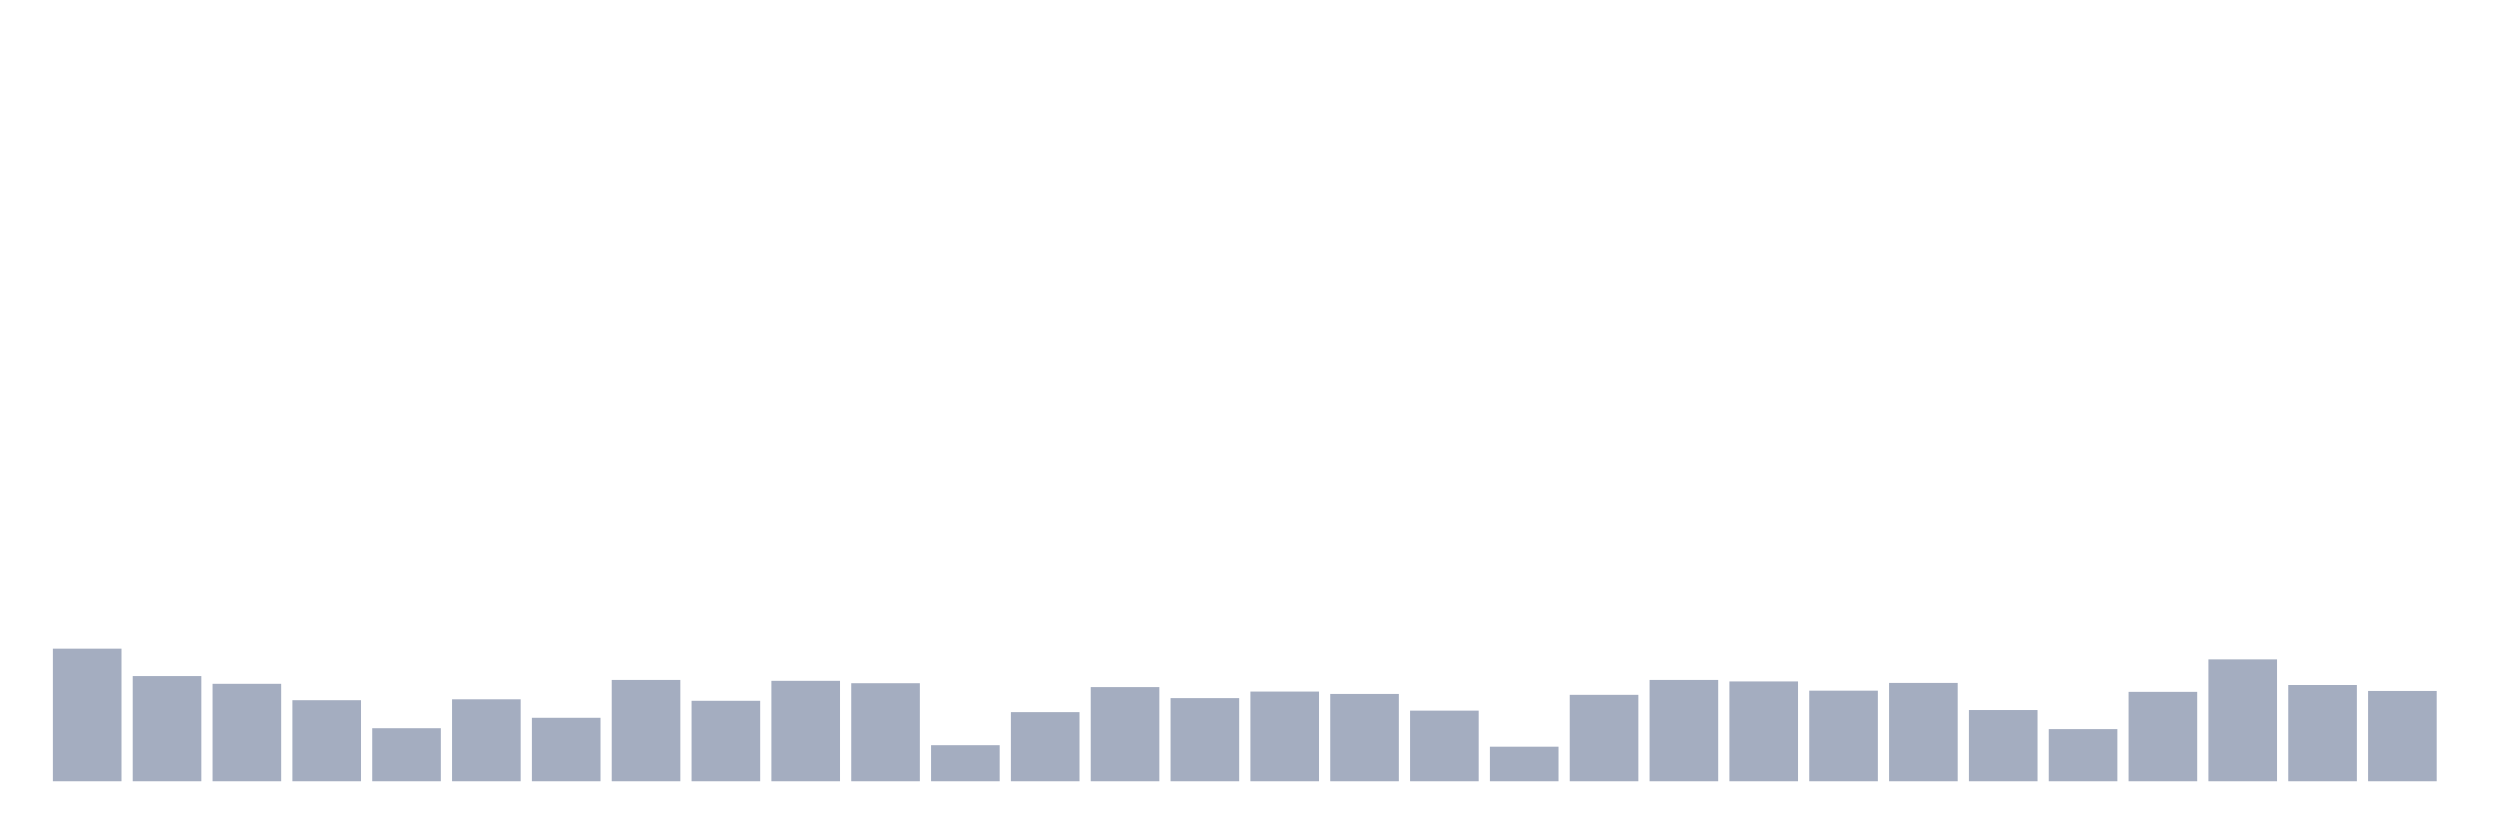 <svg xmlns="http://www.w3.org/2000/svg" viewBox="0 0 480 160"><g transform="translate(10,10)"><rect class="bar" x="0.153" width="13.175" y="114.54" height="25.46" fill="rgb(164,173,192)"></rect><rect class="bar" x="15.482" width="13.175" y="119.804" height="20.196" fill="rgb(164,173,192)"></rect><rect class="bar" x="30.81" width="13.175" y="121.291" height="18.709" fill="rgb(164,173,192)"></rect><rect class="bar" x="46.138" width="13.175" y="124.438" height="15.562" fill="rgb(164,173,192)"></rect><rect class="bar" x="61.466" width="13.175" y="129.816" height="10.184" fill="rgb(164,173,192)"></rect><rect class="bar" x="76.794" width="13.175" y="124.266" height="15.734" fill="rgb(164,173,192)"></rect><rect class="bar" x="92.123" width="13.175" y="127.814" height="12.186" fill="rgb(164,173,192)"></rect><rect class="bar" x="107.451" width="13.175" y="120.548" height="19.452" fill="rgb(164,173,192)"></rect><rect class="bar" x="122.779" width="13.175" y="124.553" height="15.447" fill="rgb(164,173,192)"></rect><rect class="bar" x="138.107" width="13.175" y="120.719" height="19.281" fill="rgb(164,173,192)"></rect><rect class="bar" x="153.436" width="13.175" y="121.177" height="18.823" fill="rgb(164,173,192)"></rect><rect class="bar" x="168.764" width="13.175" y="133.077" height="6.923" fill="rgb(164,173,192)"></rect><rect class="bar" x="184.092" width="13.175" y="126.727" height="13.273" fill="rgb(164,173,192)"></rect><rect class="bar" x="199.42" width="13.175" y="121.921" height="18.079" fill="rgb(164,173,192)"></rect><rect class="bar" x="214.748" width="13.175" y="124.038" height="15.962" fill="rgb(164,173,192)"></rect><rect class="bar" x="230.077" width="13.175" y="122.779" height="17.221" fill="rgb(164,173,192)"></rect><rect class="bar" x="245.405" width="13.175" y="123.237" height="16.763" fill="rgb(164,173,192)"></rect><rect class="bar" x="260.733" width="13.175" y="126.441" height="13.559" fill="rgb(164,173,192)"></rect><rect class="bar" x="276.061" width="13.175" y="133.363" height="6.637" fill="rgb(164,173,192)"></rect><rect class="bar" x="291.39" width="13.175" y="123.408" height="16.592" fill="rgb(164,173,192)"></rect><rect class="bar" x="306.718" width="13.175" y="120.548" height="19.452" fill="rgb(164,173,192)"></rect><rect class="bar" x="322.046" width="13.175" y="120.834" height="19.166" fill="rgb(164,173,192)"></rect><rect class="bar" x="337.374" width="13.175" y="122.607" height="17.393" fill="rgb(164,173,192)"></rect><rect class="bar" x="352.702" width="13.175" y="121.12" height="18.88" fill="rgb(164,173,192)"></rect><rect class="bar" x="368.031" width="13.175" y="126.326" height="13.674" fill="rgb(164,173,192)"></rect><rect class="bar" x="383.359" width="13.175" y="129.988" height="10.012" fill="rgb(164,173,192)"></rect><rect class="bar" x="398.687" width="13.175" y="122.836" height="17.164" fill="rgb(164,173,192)"></rect><rect class="bar" x="414.015" width="13.175" y="116.6" height="23.4" fill="rgb(164,173,192)"></rect><rect class="bar" x="429.344" width="13.175" y="121.52" height="18.48" fill="rgb(164,173,192)"></rect><rect class="bar" x="444.672" width="13.175" y="122.664" height="17.336" fill="rgb(164,173,192)"></rect></g></svg>